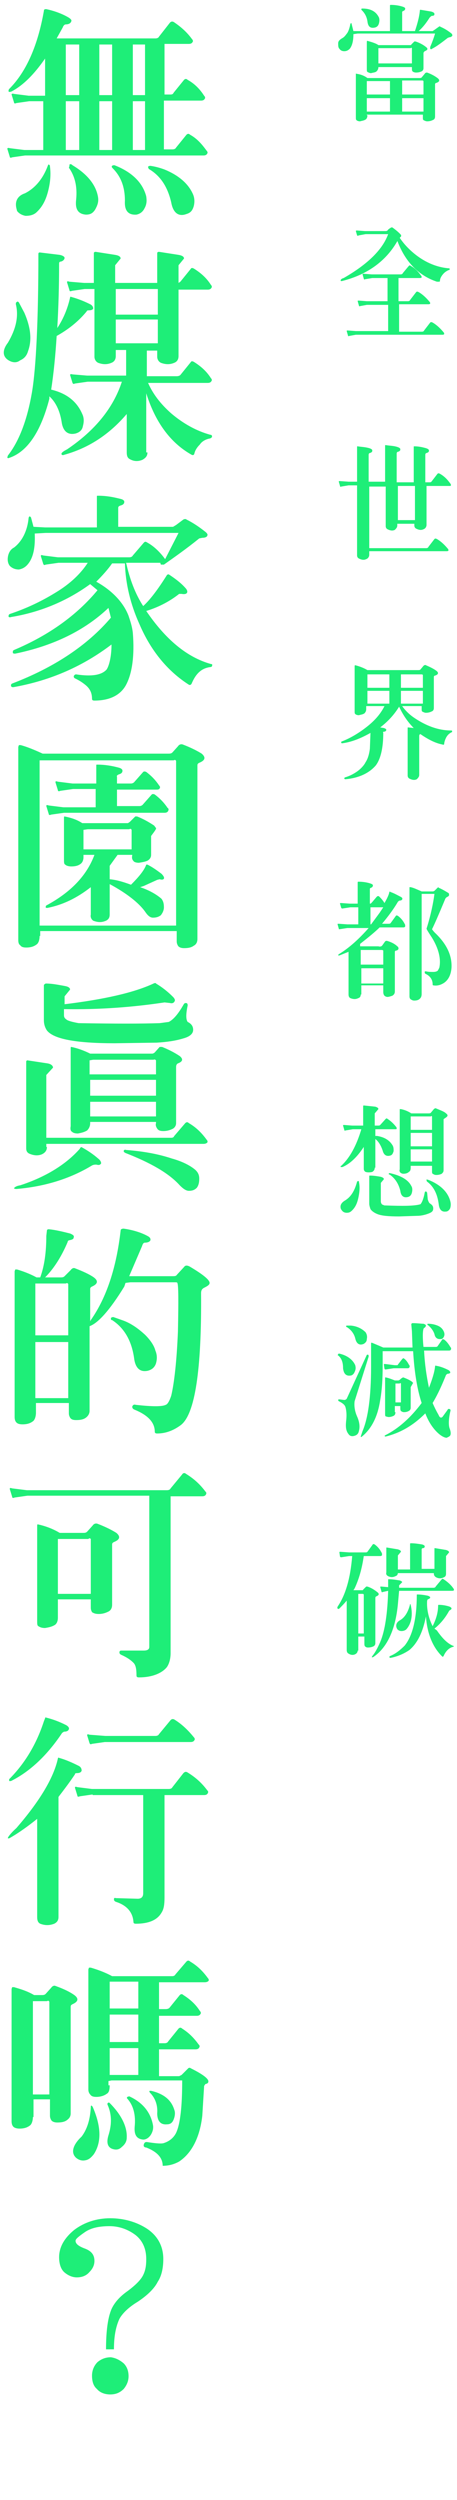 <?xml version="1.0" encoding="utf-8"?>
<!-- Generator: Adobe Illustrator 22.1.0, SVG Export Plug-In . SVG Version: 6.00 Build 0)  -->
<svg version="1.1" id="圖層_1" xmlns="http://www.w3.org/2000/svg" xmlns:xlink="http://www.w3.org/1999/xlink" x="0px" y="0px"
	 viewBox="0 0 75 410" style="enable-background:new 0 0 75 410;" xml:space="preserve">
<style type="text/css">
	.st0{enable-background:new    ;}
	.st1{fill:#1EEE78;}
</style>
<g id="Group_1651" transform="translate(-604 -195)">
	<g class="st0">
		<path class="st1" d="M661.4,203c-0.3,0.3-0.6,0.4-0.9,0.4c-0.3,0-0.6-0.1-0.8-0.4c-0.2-0.2-0.2-0.5-0.2-0.9s0.3-0.6,0.6-0.8
			c0.4-0.2,0.6-0.5,0.9-0.9c0.2-0.3,0.4-0.9,0.5-1.5l0.1-0.1c0.1,0,0.1,0,0.1,0.1l0.3,1.2h6v-4.2c0,0,0-0.1,0.1-0.1
			c0.7,0,1.4,0.1,2,0.3c0.3,0.1,0.4,0.2,0.4,0.3c0,0.2-0.1,0.3-0.3,0.4c-0.1,0-0.2,0.1-0.2,0.2v3.1h2.1c0.4-1.2,0.7-2.3,0.8-3.3
			c0-0.1,0-0.2,0.1-0.2c0.6,0.1,1.2,0.2,1.8,0.3c0.3,0.1,0.5,0.2,0.5,0.4c0,0.2-0.1,0.3-0.4,0.3c-0.1,0-0.2,0.1-0.4,0.3
			c-0.5,0.8-1.1,1.6-1.8,2.2h2.3l0.3-0.2l0.7-0.5c0.1-0.1,0.2-0.1,0.3,0c0.7,0.3,1.3,0.7,1.8,1.1c0.1,0.1,0.2,0.3,0.1,0.4
			c-0.1,0.1-0.2,0.2-0.4,0.2l-0.3,0.1c-0.9,0.7-1.8,1.4-2.6,1.8c-0.1,0.1-0.2,0.1-0.3,0c0-0.1,0-0.1,0-0.3c0.3-0.7,0.6-1.5,0.8-2.2
			h-12.7l-0.7,0.1C662,201.7,661.8,202.5,661.4,203z M664.3,213.9c0,0.3-0.1,0.6-0.3,0.7c-0.3,0.2-0.6,0.2-0.9,0.3
			c-0.3,0-0.5-0.1-0.6-0.2c-0.1-0.1-0.1-0.2-0.1-0.5v-7c0-0.1,0-0.2,0.1-0.1c0.8,0.1,1.4,0.4,1.8,0.7h8.5c0.2,0,0.3,0,0.4-0.1
			l0.5-0.6c0.1-0.2,0.3-0.2,0.4-0.2c0.8,0.3,1.3,0.6,1.7,0.9c0.4,0.3,0.4,0.6-0.2,0.8c-0.1,0-0.2,0.1-0.2,0.2v5.3
			c0,0.3-0.1,0.5-0.4,0.6c-0.2,0.1-0.5,0.2-0.9,0.2c-0.2,0-0.4-0.1-0.6-0.2c-0.1-0.1-0.1-0.2-0.1-0.4v-0.5h-9.2V213.9z M663.3,196.5
			c0-0.1,0.1-0.1,0.2-0.1c1.2,0,2.1,0.4,2.6,1.3c0.2,0.3,0.2,0.7,0.1,1.1c-0.1,0.4-0.3,0.6-0.6,0.7c-0.8,0.2-1.2-0.1-1.3-1
			c-0.1-0.7-0.4-1.3-0.9-1.8C663.3,196.6,663.3,196.6,663.3,196.5z M666.1,206c0,0.3-0.1,0.5-0.3,0.7c-0.2,0.2-0.6,0.2-0.9,0.3
			c-0.2,0-0.4-0.1-0.6-0.2c-0.1-0.1-0.1-0.2-0.1-0.5v-4.4c0-0.1,0-0.2,0.1-0.2c0.7,0.2,1.4,0.4,1.8,0.7h5.2c0.1,0,0.2,0,0.2-0.1
			l0.5-0.5l0.2,0c0.6,0.2,1.2,0.5,1.7,0.9c0.4,0.3,0.3,0.5-0.2,0.7c-0.1,0.1-0.2,0.2-0.2,0.3v2.5c0,0.2-0.1,0.4-0.3,0.5
			c-0.2,0.1-0.5,0.2-0.9,0.2c-0.3,0-0.5-0.1-0.6-0.2c-0.1-0.1-0.1-0.3-0.1-0.5v-0.2L666.1,206L666.1,206z M668,208.3h-3.8v2.2h3.8
			V208.3z M668,213.3v-2.2h-3.8v2.2H668z M671.6,205.4v-2.5c-0.1-0.1-0.1-0.1-0.2,0h-5.3v2.5H671.6z M670,210.5h3.5v-2.2
			c-0.1-0.1-0.1-0.1-0.2-0.1H670V210.5z M673.5,213.3v-2.2H670v2.2H673.5z"/>
	</g>
	<g class="st0">
		<path class="st1" d="M669.4,234.2c-1.8,3.4-4.9,5.8-9.3,6.9c-0.1,0-0.2,0-0.2-0.1c0-0.1,0.1-0.3,0.5-0.4c4-2.3,6.4-4.7,7.3-7.2
			h-3.7l-1.1,0.2c-0.2,0.1-0.2,0.1-0.3,0l-0.2-0.7c0-0.1,0.1-0.1,0.2-0.1l1.3,0.1h3.5l0.2-0.1c0.1-0.2,0.3-0.3,0.6-0.5
			c0.1,0,0.1,0,0.2,0c0.4,0.3,0.8,0.6,1.2,1c0.2,0.2,0.3,0.3,0.2,0.5l-0.2,0.2c0.4,0.6,0.9,1.2,1.4,1.7c2,2,4.3,3.1,6.6,3.3
			c0.1,0,0.2,0,0.2,0.1c0,0.1,0,0.2-0.2,0.2c-0.4,0.2-0.7,0.4-1,0.8c-0.3,0.4-0.4,0.7-0.4,1c0,0.1-0.1,0.1-0.3,0.1l-0.2,0
			c-3-1-5.3-3.3-6.6-7L669.4,234.2z M667.6,245h-3.4l-1.1,0.2c-0.1,0.1-0.2,0-0.2-0.1l-0.2-0.7c0-0.1,0-0.1,0.2-0.1l1.3,0.1h3.4
			v-3.8h-2.5l-1.2,0.2c-0.1,0.1-0.2,0-0.2-0.1l-0.2-0.7c0-0.1,0-0.1,0.2-0.1l1.3,0.1h4.8c0.1,0,0.3-0.1,0.3-0.2l1-1.2
			c0.1-0.1,0.2-0.1,0.3,0c0.7,0.4,1.2,0.9,1.7,1.6c0.1,0.1,0.1,0.2,0.1,0.3c-0.1,0.1-0.2,0.1-0.3,0.1h-3.5v3.8h1.6
			c0.1,0,0.3-0.1,0.3-0.2l1-1.3c0.1-0.1,0.2-0.1,0.4,0c0.7,0.4,1.3,1,1.8,1.6c0.1,0.1,0.1,0.2,0.1,0.3c-0.1,0.1-0.2,0.1-0.3,0.1
			h-4.8v4.5h3.8c0.1,0,0.3-0.1,0.3-0.2l1-1.3c0.1-0.1,0.2-0.1,0.4,0c0.7,0.4,1.3,1,1.8,1.6c0.1,0.1,0.1,0.2,0.1,0.3
			c-0.1,0.1-0.2,0.1-0.3,0.1h-14.2l-1.1,0.2c-0.1,0.1-0.2,0-0.2-0.1l-0.2-0.7c0-0.1,0-0.1,0.2-0.1l1.3,0.1h5.3V245z"/>
	</g>
	<g class="st0">
		<path class="st1" d="M664.6,286c0,0.3-0.2,0.6-0.5,0.7c-0.4,0.2-0.8,0.1-1.2-0.1c-0.2-0.1-0.3-0.3-0.3-0.5v-11.5h-1.4l-1.2,0.2
			c-0.1,0.1-0.2,0-0.2-0.1l-0.2-0.7c0-0.1,0-0.1,0.2-0.1l1.4,0.1h1.4v-5.5v-0.2c0-0.1,0-0.1,0.1-0.1c0.6,0.1,1.2,0.1,1.9,0.3
			c0.3,0.1,0.5,0.2,0.5,0.4c0,0.2-0.1,0.3-0.4,0.4c-0.1,0-0.2,0.1-0.2,0.3v4.4h2.7v-5.7v-0.2c0-0.1,0-0.1,0.1-0.1
			c0.6,0.1,1.3,0.1,1.9,0.3c0.3,0.1,0.5,0.2,0.5,0.4c0,0.2-0.1,0.3-0.4,0.4c-0.1,0-0.2,0.1-0.2,0.3v4.7h2.8v-5.6v-0.2
			c0-0.1,0-0.1,0.1-0.1c0.6,0,1.2,0.1,1.9,0.3c0.3,0.1,0.5,0.2,0.5,0.4c0,0.2-0.1,0.3-0.4,0.4c-0.1,0-0.2,0.1-0.2,0.3v4.5h0.7
			c0.1,0,0.2,0,0.3-0.1l1-1.3c0.1-0.1,0.2-0.1,0.4,0c0.7,0.4,1.2,0.9,1.7,1.6c0.1,0.1,0.1,0.2,0.1,0.3c0,0.1-0.1,0.1-0.3,0.1H674
			v6.4c0,0.3-0.2,0.6-0.5,0.7c-0.4,0.2-0.8,0.1-1.2-0.1c-0.2-0.1-0.3-0.3-0.3-0.5v-0.3h-2.8v0.3c0,0.3-0.2,0.5-0.4,0.7
			c-0.4,0.2-0.8,0.1-1.2-0.1c-0.2-0.1-0.3-0.3-0.3-0.5v-6.5h-2.7v10.1h9.4c0.1,0,0.3-0.1,0.3-0.2l1-1.3c0.1-0.1,0.2-0.1,0.4,0
			c0.7,0.4,1.3,1,1.8,1.6c0.1,0.1,0.1,0.2,0.1,0.3c-0.1,0.1-0.2,0.1-0.3,0.1h-12.7V286z M672.1,280.3v-5.6h-2.8v5.6H672.1z"/>
	</g>
	<g class="st0">
		<path class="st1" d="M669.5,310.9L669.5,310.9c-0.8,1.3-1.8,2.4-3.1,3.4l0.6,0.1c0.3,0.1,0.4,0.2,0.4,0.3c0,0.1-0.1,0.3-0.4,0.3
			c-0.1,0-0.2,0.1-0.1,0.2c0,2.4-0.4,4.2-1.2,5.3c-1.1,1.3-2.8,2.1-5,2.3c-0.1,0-0.1,0-0.2-0.1c0-0.1,0-0.1,0.1-0.2
			c0.7-0.2,1.3-0.5,1.9-0.9c0.6-0.4,1.2-1,1.5-1.6c0.4-0.6,0.6-1.4,0.7-2.2l0.1-2.6c-1.6,0.9-3.1,1.5-4.6,1.7c-0.1,0-0.2,0-0.2-0.1
			s0-0.2,0.1-0.2c1.3-0.5,2.7-1.3,4.1-2.4c1.4-1.1,2.3-2.2,2.9-3.4h-3v0.5c0,0.3-0.1,0.5-0.3,0.7c-0.3,0.2-0.6,0.2-0.9,0.3
			c-0.3,0-0.5-0.1-0.6-0.2c-0.1-0.1-0.1-0.2-0.1-0.5v-7.3c0-0.1,0-0.2,0.1-0.2c0.8,0.2,1.5,0.5,2,0.8h8.3c0.2,0,0.3,0,0.4-0.1
			l0.5-0.6c0.1-0.1,0.3-0.2,0.4-0.1c0.7,0.3,1.3,0.6,1.7,0.9c0.4,0.3,0.4,0.6-0.2,0.8c-0.1,0-0.2,0.1-0.2,0.2v5.1
			c0,0.3-0.1,0.5-0.4,0.6c-0.2,0.1-0.5,0.2-0.9,0.2c-0.2,0-0.4-0.1-0.6-0.2c-0.1-0.1-0.1-0.2-0.1-0.4v-0.5H670
			c0.5,0.7,1.1,1.3,1.8,1.8c2,1.4,4.1,2.2,6.2,2.2c0.1,0,0.2,0,0.2,0.1c0,0.1,0,0.2-0.1,0.2c-0.4,0.2-0.7,0.5-0.9,0.9
			c-0.2,0.4-0.3,0.8-0.3,1c0,0.1-0.1,0.2-0.3,0.1c-1.1-0.2-2.3-0.8-3.6-1.7c-0.1,0-0.2,0.1-0.2,0.3v6.4c0,0.3-0.2,0.5-0.4,0.7
			c-0.4,0.2-0.8,0.1-1.2-0.1c-0.2-0.1-0.3-0.3-0.3-0.5v-7.6v-0.2c0-0.1,0-0.1,0.1-0.1l0.9,0.1C670.9,313.4,670.1,312.2,669.5,310.9z
			 M667.9,305.6h-3.6v2.2h3.6V305.6z M667.9,310.4v-2.1h-3.6v2.1H667.9z M669.8,307.8h3.6v-2.1c-0.1-0.1-0.1-0.1-0.2-0.1h-3.4V307.8
			z M673.4,310.4v-2.1h-3.6v2.1H673.4z"/>
	</g>
	<g class="st0">
		<path class="st1" d="M663.2,358.1c0,0.3-0.1,0.5-0.4,0.6c-0.4,0.2-0.8,0.2-1.3,0c-0.2-0.1-0.3-0.3-0.3-0.6v-7l-1.5,0.6
			c-0.1,0-0.2,0-0.2,0c0-0.1,0-0.1,0.1-0.2c1.8-1.1,3.4-2.6,4.9-4.3h-3.5l-1.3,0.2c-0.1,0-0.1,0-0.1-0.1l-0.2-0.7
			c0-0.1,0-0.1,0.2-0.1l1.4,0.1h1.8v-2.8h-1.3l-1.3,0.2c-0.1,0-0.1,0-0.2-0.1l-0.2-0.7c0-0.1,0-0.1,0.2-0.1l1.4,0.1h1.3v-3.5
			c0,0,0-0.1,0.1-0.1c0.7,0,1.4,0.1,2,0.3c0.3,0.1,0.4,0.2,0.4,0.3c0,0.2-0.1,0.3-0.3,0.4c-0.1,0-0.2,0.1-0.2,0.2v2.4h0.1
			c0.1,0,0.4-0.4,1-1.1c0.1-0.1,0.2-0.2,0.4-0.1c0.3,0.3,0.6,0.6,0.9,1.1c0.4-0.7,0.7-1.3,0.8-1.8c0-0.1,0.1-0.1,0.2,0
			c0.6,0.2,1.1,0.5,1.7,0.8c0.2,0.1,0.3,0.3,0.2,0.4c0,0.1-0.2,0.2-0.4,0.2c-0.1,0-0.2,0.1-0.3,0.2c-0.7,1.2-1.6,2.4-2.6,3.6h1.1
			c0.1,0,0.2,0,0.3-0.1l0.8-1.1c0.1-0.2,0.2-0.2,0.4-0.1c0.4,0.3,0.8,0.7,1.1,1.3c0.1,0.1,0.1,0.3,0.1,0.4c0,0.1-0.1,0.2-0.3,0.2
			h-3.9c-0.7,0.7-1.8,1.6-3.2,2.7v0.4h3c0.3,0.1,0.5,0,0.6-0.1l0.5-0.7c0.1-0.1,0.2-0.1,0.3-0.1c0.7,0.2,1.3,0.5,1.7,0.9
			c0.2,0.1,0.2,0.3,0.2,0.4c0,0.1-0.2,0.3-0.4,0.3c-0.1,0-0.2,0.1-0.2,0.2v6.5c0,0.3-0.1,0.5-0.4,0.7c-0.3,0.1-0.6,0.2-0.8,0.2
			c-0.2,0-0.4-0.1-0.5-0.2c-0.1-0.1-0.2-0.3-0.2-0.6v-1.1h-3.6V358.1z M666.9,353.3v-2.4c-0.1-0.1-0.2-0.1-0.3-0.1h-3.4v2.4H666.9z
			 M666.9,356.3v-2.5h-3.6v2.5H666.9z M666.9,343.8h-2.1v2.8h0.1l1.4-1.9L666.9,343.8z M675.1,341.2l0.2-0.1l0.5-0.5
			c0.1-0.1,0.2-0.1,0.2,0c0.5,0.2,1,0.5,1.5,0.8c0.2,0.1,0.2,0.2,0.2,0.4c0,0.1-0.1,0.2-0.3,0.3c-0.2,0.1-0.3,0.2-0.4,0.5
			c-1,2.4-1.7,4-2.1,4.8c0,0,0.2,0.3,0.5,0.6c1.9,1.8,2.8,3.7,2.7,5.7c-0.1,1.4-0.7,2.3-1.6,2.7c-0.4,0.2-0.9,0.3-1.4,0.2
			c-0.1,0-0.1-0.1-0.1-0.2c0-0.8-0.5-1.4-1.2-1.7c-0.1-0.1-0.1-0.2-0.1-0.3c0-0.1,0.1-0.1,0.2-0.1c0.4,0.1,0.8,0.1,1.2,0.1
			c0.4,0,0.7-0.1,0.8-0.3l0.2-0.4c0.3-1.4-0.1-3.1-1.2-4.9c-0.6-0.9-0.9-1.4-0.9-1.5c0.7-2.2,1.1-4.2,1.3-5.7h-2.1V358
			c0,0.4-0.1,0.6-0.3,0.8c-0.2,0.2-0.5,0.3-0.9,0.3c-0.3,0-0.4-0.1-0.6-0.2c-0.1-0.1-0.2-0.2-0.2-0.5v-17.8l0-0.1h0.2
			c0.5,0.1,1.1,0.4,1.8,0.7H675.1z"/>
	</g>
	<g class="st0">
		<path class="st1" d="M665.5,386.5c0,0.3-0.1,0.5-0.4,0.7c-0.4,0.1-0.8,0.1-1.1,0c-0.2-0.1-0.3-0.3-0.3-0.5v-3.6
			c-1.1,1.7-2.3,2.8-3.5,3.3c-0.1,0-0.2,0-0.3,0c0-0.1,0-0.2,0.1-0.2c1.4-1.3,2.5-3.3,3.3-6h-1.4l-1.2,0.2c-0.1,0.1-0.2,0-0.2-0.1
			l-0.2-0.7c0-0.1,0-0.1,0.2-0.1l1.3,0.1h1.8v-3v-0.2c0,0,0-0.1,0.1-0.1l1.9,0.2c0.3,0.1,0.5,0.2,0.5,0.4l-0.6,0.7v2h0.6
			c0.1,0,0.2,0,0.3-0.1l0.9-1c0.1-0.1,0.2-0.1,0.3,0c0.6,0.4,1,0.8,1.4,1.3c0.1,0.1,0.1,0.2,0.1,0.3c0,0.1-0.1,0.1-0.3,0.1h-3.2v1.1
			l0.3,0c1.2,0.2,2,0.7,2.5,1.5c0.2,0.3,0.2,0.6,0.2,1c-0.1,0.3-0.2,0.6-0.5,0.7c-0.6,0.2-1.1,0-1.3-0.8c-0.3-0.9-0.7-1.5-1.2-1.9
			V386.5z M662.8,388.7c0.1,0,0.1,0,0.1,0.1c0.2,0.9,0.1,1.8-0.1,2.7c-0.2,0.9-0.5,1.5-1,2c-0.3,0.3-0.5,0.4-0.9,0.4
			c-0.3,0-0.6-0.1-0.8-0.4c-0.1-0.1-0.2-0.3-0.2-0.4c-0.1-0.5,0.2-0.9,0.7-1.2c1-0.6,1.6-1.6,2-3.1
			C662.7,388.7,662.7,388.7,662.8,388.7z M664.6,388.5v-0.6c0-0.1,0-0.1,0.2-0.1c0.5,0,1.1,0.1,1.7,0.2c0.3,0.1,0.5,0.2,0.5,0.4
			l-0.5,0.6v3c0,0.1,0,0.2,0.1,0.4s0.3,0.2,0.5,0.3l0.2,0c2.8,0.1,4.7,0.1,5.7-0.2c0.2-0.2,0.5-0.8,0.7-1.9c0-0.1,0.1-0.2,0.2-0.2
			c0.1,0,0.1,0.1,0.2,0.2l0.1,1.1c0.1,0.3,0.2,0.6,0.4,0.7c0.3,0.2,0.5,0.4,0.5,0.8c0,0.4-0.2,0.6-0.7,0.8c-0.5,0.2-1.2,0.4-1.9,0.4
			l-3,0.1c-1.7,0-2.9-0.1-3.6-0.4c-0.5-0.2-0.9-0.5-1.1-0.8c-0.1-0.3-0.2-0.6-0.2-0.9L664.6,388.5L664.6,388.5z M667.8,387.5
			c0-0.1,0.1-0.1,0.2-0.1c1.8,0.4,3,1.1,3.5,2.1c0.2,0.3,0.2,0.7,0.1,1.1c-0.1,0.4-0.3,0.6-0.6,0.7c-0.7,0.2-1.2-0.1-1.3-1
			c-0.3-1.2-0.9-2.1-1.8-2.7C667.9,387.7,667.8,387.6,667.8,387.5z M671.4,386.5c0,0.4-0.1,0.6-0.3,0.7c-0.2,0.2-0.5,0.3-0.9,0.3
			c-0.2,0-0.4-0.1-0.5-0.2c-0.1-0.1-0.2-0.3-0.1-0.5V377v-0.1h0.2c0.5,0.1,1.1,0.3,1.7,0.7h2.8c0.2,0,0.3,0,0.4-0.1l0.5-0.6
			c0.1-0.1,0.3-0.2,0.4-0.1c0.7,0.3,1.3,0.5,1.6,0.8c0.4,0.3,0.3,0.5-0.2,0.8c-0.1,0.1-0.2,0.1-0.2,0.2v8.3c0,0.3-0.1,0.4-0.3,0.6
			c-0.2,0.1-0.5,0.2-0.9,0.2c-0.3,0-0.4-0.1-0.6-0.2c-0.1-0.1-0.1-0.2-0.1-0.4v-0.9h-3.5V386.5z M674.9,380.2v-2.1
			c-0.1-0.1-0.1-0.1-0.2,0h-3.3v2.2H674.9z M674.9,383v-2.2h-3.5v2.2H674.9z M674.9,385.5v-2h-3.5v2H674.9z M674,388.5
			c0-0.1,0.1-0.1,0.2,0h0.1c2,0.8,3.2,2,3.6,3.5c0.1,0.4,0.1,0.7,0,1.1c-0.1,0.3-0.4,0.6-0.7,0.6c-0.7,0.1-1.1-0.3-1.2-1.2
			c-0.2-1.6-0.8-2.9-1.9-3.7C674,388.7,674,388.6,674,388.5z"/>
	</g>
	<g class="st0">
		<path class="st1" d="M659.5,417.1c0-0.1,0.1-0.1,0.2-0.1c1.3,0.3,2.2,1,2.6,1.9c0.1,0.4,0.1,0.7-0.1,1.1c-0.1,0.3-0.4,0.6-0.7,0.6
			c-0.7,0.1-1.1-0.3-1.2-1.2c0-0.9-0.2-1.6-0.8-2.1C659.4,417.3,659.4,417.2,659.5,417.1z M664.4,417.2c0.1,0,0.1,0.1,0.1,0.3
			l-2.3,7.3c-0.1,0.7,0,1.6,0.4,2.5c0.4,0.9,0.5,1.7,0.3,2.4c-0.1,0.5-0.4,0.7-0.8,0.8c-0.4,0.1-0.7,0-0.9-0.3
			c-0.4-0.5-0.5-1.1-0.4-2.1c0.1-0.8,0.1-1.6-0.1-2.3c-0.1-0.4-0.5-0.7-1.1-1c-0.1-0.1-0.1-0.1-0.1-0.2c0-0.1,0.1-0.1,0.2-0.1
			l0.8,0.1c0.2,0,0.3-0.1,0.4-0.2l3.3-7.2C664.3,417.2,664.4,417.1,664.4,417.2z M660.8,412.5c0-0.1,0.1-0.1,0.2-0.1h0.6
			c1,0.1,1.8,0.5,2.4,1.1c0.2,0.3,0.3,0.7,0.2,1.1c0,0.4-0.2,0.6-0.5,0.8c-0.7,0.3-1.2,0-1.4-0.9c-0.2-0.8-0.7-1.4-1.3-1.8
			C660.8,412.6,660.8,412.6,660.8,412.5z M671.8,416.6h-5v2.5c0,2-0.1,3.8-0.4,5.5c-0.4,2.7-1.4,4.7-3,6c-0.1,0.1-0.2,0.1-0.2,0
			c0,0,0.1-0.3,0.3-0.9c0.9-2.1,1.4-5.6,1.4-10.6v-3.7c0-0.1,0-0.2,0.1-0.2c0.5,0.2,1.2,0.5,1.9,0.8h4.8l-0.1-2.7l-0.1-1.1
			c0-0.1,0.1-0.2,0.2-0.2c0.8,0,1.4,0.1,1.8,0.1c0.3,0.1,0.4,0.2,0.4,0.3c0,0.1-0.1,0.3-0.3,0.4c-0.2,0.1-0.3,1.2-0.1,3.1h2
			c0.1,0,0.2,0,0.3-0.1l0.7-1c0.1-0.2,0.2-0.2,0.4-0.1c0.4,0.3,0.7,0.7,1,1.2c0.1,0.1,0.2,0.3,0.1,0.4c0,0.1-0.1,0.2-0.3,0.2h-4.1
			c0.1,2.2,0.4,4.2,0.8,6.1c0.5-1.3,0.9-2.5,1-3.5c0-0.1,0.1-0.2,0.2-0.1c0.7,0.1,1.4,0.4,2,0.7c0.2,0.1,0.3,0.3,0.3,0.4
			c0,0.1-0.2,0.2-0.4,0.2c-0.1,0-0.2,0.1-0.3,0.2c-0.6,1.5-1.3,3.1-2.2,4.6c0.3,0.7,0.6,1.3,1,2c0.1,0.3,0.3,0.4,0.4,0.4l0.2-0.1
			l0.8-1.1c0.1-0.2,0.2-0.3,0.4-0.2c0.1,0,0.2,0.2,0.1,0.4c-0.3,1.3-0.3,2.3-0.1,2.8c0.2,0.5,0.2,0.9,0.1,1.1
			c-0.1,0.2-0.4,0.3-0.6,0.4c-0.3,0-0.7-0.2-1.1-0.5c-0.9-0.7-1.8-1.9-2.4-3.5c-2,2-4.1,3.2-6.5,3.8c-0.1,0-0.1,0-0.2-0.1l0.1-0.1
			c2.2-1.1,4.2-2.9,6-5.3C672.5,423,672,420.1,671.8,416.6z M668.8,418.9h0.3c0.1,0,0.2,0,0.2-0.1l0.7-0.9c0.1-0.1,0.2-0.2,0.3-0.1
			c0.3,0.2,0.6,0.6,0.8,1c0.1,0.1,0.2,0.3,0.1,0.4c0,0.1-0.1,0.2-0.3,0.2h-2.3l-1.3,0.2c-0.1,0-0.1,0-0.2-0.1l-0.1-0.7
			c0-0.1,0-0.1,0.2-0.1L668.8,418.9z M668.9,426.6c0,0.3-0.1,0.5-0.3,0.6c-0.2,0.1-0.5,0.2-0.8,0.2c-0.2,0-0.4-0.1-0.5-0.1
			c-0.1-0.1-0.1-0.2-0.1-0.4v-5.9c0-0.1,0-0.1,0.1-0.1c0.5,0.1,1,0.3,1.5,0.5h0.6l0.2-0.1c0.3-0.3,0.5-0.4,0.6-0.4
			c0.5,0.2,1,0.4,1.4,0.7l0.2,0.2l-0.4,0.7v3.4c0,0.2-0.1,0.4-0.3,0.5c-0.2,0.1-0.4,0.2-0.8,0.2c-0.2,0-0.4-0.1-0.5-0.2
			c-0.1-0.1-0.1-0.3-0.1-0.5v-0.3h-0.9V426.6z M669.8,425v-3.1c-0.1-0.1-0.1-0.1-0.2,0h-0.7v3.1H669.8z M674.1,412.2l0.1-0.1
			c0.6,0,1.1,0.1,1.6,0.3c0.5,0.2,0.8,0.5,1,0.9c0.1,0.2,0.2,0.5,0.1,0.8s-0.3,0.5-0.5,0.5c-0.6,0.1-1-0.2-1.1-0.8
			c-0.2-0.6-0.6-1.1-1.1-1.5L674.1,412.2z"/>
	</g>
	<g class="st0">
		<path class="st1" d="M662.7,465.7c0,0.3-0.2,0.5-0.4,0.6c-0.4,0.2-0.8,0.1-1.1-0.1c-0.2-0.1-0.3-0.3-0.3-0.6v-8.1
			c-0.4,0.5-0.8,0.9-1.2,1.3c-0.1,0.1-0.2,0.1-0.3,0c-0.1-0.1,0-0.2,0-0.3c1.3-1.9,2.1-4.6,2.4-8.3h-0.5l-1.3,0.2
			c-0.1,0-0.1,0-0.2-0.1l-0.1-0.7c0-0.1,0-0.1,0.2-0.1l1.4,0.1h2.7c0.1,0,0.2,0,0.3-0.1l0.8-1.1c0.1-0.2,0.2-0.2,0.4-0.1
			c0.4,0.3,0.8,0.7,1.1,1.3c0.1,0.1,0.1,0.3,0.1,0.4c0,0.1-0.1,0.2-0.3,0.2h-2.7c-0.3,2.1-0.8,3.8-1.5,5.3l-0.2,0.3h1.4
			c0.1,0,0.2,0,0.2-0.1l0.5-0.5h0.2c0.6,0.2,1.1,0.5,1.6,0.9c0.4,0.3,0.3,0.5-0.1,0.7c-0.1,0-0.2,0.1-0.2,0.3v7.4
			c0,0.2-0.1,0.4-0.3,0.5c-0.2,0.1-0.5,0.2-0.9,0.2c-0.3,0-0.4-0.1-0.5-0.2c-0.1-0.1-0.1-0.3-0.1-0.5v-1.1h-1V465.7z M663.7,462.9
			v-6.4c-0.1-0.1-0.1-0.1-0.2-0.1h-0.7v6.5H663.7z M666.8,456.1c-0.1,0.1-0.2,0-0.2-0.1l-0.2-0.7c0-0.1,0-0.1,0.2-0.1l1.1,0.1v-1.2
			c0-0.1,0-0.1,0.1-0.1c0.6,0,1.2,0.1,1.8,0.2c0.3,0.1,0.4,0.2,0.4,0.3l-0.5,0.5v0.4h5.7c0.1,0,0.3-0.1,0.3-0.2l1-1.2
			c0.1-0.1,0.2-0.1,0.3,0c0.6,0.4,1.2,0.9,1.6,1.5c0.1,0.1,0.1,0.2,0.1,0.3c-0.1,0.1-0.2,0.1-0.3,0.1h-8.7l-0.2,2.2
			c-0.4,4.2-1.8,7.2-4.1,8.7c-0.1,0-0.1,0-0.2,0l0.1-0.2c0.5-0.6,0.9-1.4,1.3-2.3c0.8-1.9,1.2-4.8,1.3-8.4L666.8,456.1z
			 M669.3,452.9L669.3,452.9c0,0.3-0.1,0.5-0.4,0.6c-0.4,0.2-0.8,0.2-1.2,0c-0.2-0.1-0.4-0.3-0.3-0.6v-4c0-0.1,0-0.1,0.1-0.1
			l1.8,0.3c0.3,0.1,0.5,0.2,0.5,0.4l-0.5,0.6v2.3h2v-4.2c0,0,0-0.1,0.1-0.1c0.7,0,1.3,0.1,1.9,0.2c0.3,0.1,0.4,0.2,0.4,0.3
			c0,0.2-0.1,0.3-0.3,0.3c-0.1,0-0.2,0.1-0.2,0.2v3.2h2.1V449c0-0.1,0-0.1,0.1-0.1l1.8,0.3c0.3,0.1,0.5,0.2,0.5,0.4l-0.5,0.6v2.9
			c0,0.3-0.1,0.5-0.4,0.6c-0.4,0.2-0.8,0.2-1.2,0c-0.2-0.1-0.4-0.3-0.4-0.6v-0.1H669.3z M675.7,462.4c0.9,1.3,1.7,2.1,2.6,2.5
			c0.1,0,0.2,0.1,0.2,0.1s-0.1,0.1-0.2,0.1c-0.7,0.2-1.2,0.8-1.5,1.5c-0.1,0.1-0.1,0.2-0.3,0c-1.5-1.5-2.4-3.7-2.6-6.5
			c-0.5,2.6-1.4,4.4-2.7,5.5c-1,0.7-2.1,1.1-3.1,1.3c-0.1,0-0.1,0-0.2-0.1c0-0.1,0-0.1,0.1-0.2c0.8-0.3,1.6-0.9,2.4-1.7
			c1.3-1.6,2-4.4,2-8.3c0-0.1,0-0.1,0.1-0.1c0.6,0,1.2,0.1,1.7,0.2c0.3,0.1,0.4,0.2,0.4,0.3c0,0.1-0.1,0.2-0.4,0.3l-0.1,0.2
			c-0.1,1.3,0.2,2.8,0.9,4.2c0.6-1.2,0.9-2.3,0.9-3.4c0,0,0-0.1,0.1-0.1c0.6,0,1.2,0.1,1.8,0.3c0.2,0.1,0.3,0.2,0.3,0.3
			c0,0.1-0.1,0.2-0.3,0.3l-0.1,0.1c-0.6,1.1-1.4,2.1-2.4,2.9L675.7,462.4z M671.3,458.1c0.1,0,0.1,0,0.1,0.1c0.4,1.7,0.1,3.1-0.7,4
			c-0.2,0.2-0.5,0.3-0.8,0.3c-0.3,0-0.5-0.1-0.7-0.3l-0.1-0.2c-0.2-0.5,0-1,0.6-1.3c0.8-0.5,1.3-1.4,1.6-2.6
			C671.2,458.2,671.2,458.1,671.3,458.1z"/>
	</g>
	<g class="st0">
		<path class="st1" d="M611.5,211.6h-2.7l-2.1,0.3c-0.2,0.1-0.4,0.1-0.4-0.1l-0.4-1.3c0-0.1,0.1-0.2,0.4-0.1l2.4,0.3h2.7v-6.1
			c-1.8,2.6-3.6,4.4-5.5,5.4c-0.3,0.1-0.4,0.1-0.5,0c0-0.1,0-0.3,0.1-0.4c2.8-2.8,4.7-7.1,5.7-12.8c0-0.3,0.2-0.3,0.4-0.3
			c1.4,0.3,2.7,0.8,3.7,1.4c0.3,0.2,0.5,0.4,0.4,0.6c-0.1,0.3-0.4,0.5-0.9,0.5c-0.2,0-0.4,0.2-0.5,0.5l-1,1.8h16.2
			c0.3,0,0.5-0.1,0.6-0.3l1.8-2.3c0.2-0.2,0.4-0.2,0.6-0.1c1.2,0.8,2.2,1.7,3,2.8c0.2,0.2,0.2,0.4,0.1,0.5c-0.1,0.2-0.3,0.3-0.6,0.3
			h-4v8.3h1c0.3,0,0.4-0.1,0.5-0.3l1.7-2.1c0.2-0.2,0.4-0.2,0.6,0c1.1,0.6,2,1.5,2.7,2.6c0.2,0.2,0.2,0.4,0.1,0.5
			c-0.1,0.2-0.3,0.3-0.6,0.3h-6.1v8h1.4c0.3,0,0.5-0.1,0.6-0.3l1.7-2.1c0.2-0.2,0.4-0.2,0.6,0c1.1,0.6,1.9,1.5,2.7,2.6
			c0.2,0.2,0.2,0.4,0.1,0.5c-0.1,0.2-0.3,0.3-0.6,0.3h-29.3l-2.1,0.3c-0.2,0.1-0.4,0.1-0.4-0.1l-0.4-1.3c0-0.1,0.1-0.2,0.4-0.1
			l2.4,0.3h3.1V211.6z M612,222c0.1,0,0.2,0.1,0.2,0.3c0.2,1.5,0,3-0.4,4.4c-0.4,1.4-1,2.4-1.9,3.2c-0.5,0.4-1.1,0.5-1.7,0.5
			c-0.6-0.1-1.1-0.4-1.4-0.8l-0.1-0.4c-0.3-1.2,0.2-2.1,1.4-2.5c1.6-0.8,2.9-2.3,3.7-4.4C611.9,222,612,221.9,612,222z M617,202.3
			h-2.2v8.3h2.2V202.3z M617,219.6v-8h-2.2v8H617z M615.4,222c0.1-0.1,0.2-0.1,0.4,0l0.1,0.1c2.5,1.5,3.9,3.3,4.2,5.3
			c0.1,0.7-0.1,1.3-0.5,2c-0.4,0.6-0.8,0.8-1.5,0.8c-1.3-0.1-1.8-0.9-1.6-2.5c0.2-2.1-0.2-3.8-1.2-5.2
			C615.4,222.3,615.4,222.2,615.4,222z M622.4,202.3h-2.1v8.3h2.1V202.3z M622.4,219.6v-8h-2.1v8H622.4z M622.4,222.2
			c0.1-0.1,0.2-0.1,0.4-0.1c2.8,1.1,4.6,2.8,5.2,5.1c0.1,0.7,0.1,1.3-0.3,2c-0.3,0.6-0.8,0.9-1.3,1c-1.4,0.1-2-0.7-1.9-2.3
			c0-2.3-0.7-4-2-5.3C622.3,222.4,622.3,222.3,622.4,222.2z M627.8,202.3h-2v8.3h2V202.3z M627.8,219.6v-8h-2v8H627.8z M628.3,222.4
			c0-0.1,0.1-0.2,0.4-0.2c0.7,0.1,1.5,0.3,2.3,0.6c2.2,0.9,3.8,2.2,4.6,3.9c0.3,0.6,0.4,1.3,0.2,2.1c-0.2,0.7-0.5,1.1-1.2,1.3
			c-1.3,0.5-2.2-0.2-2.5-1.9c-0.6-2.6-1.8-4.4-3.7-5.5C628.4,222.6,628.3,222.5,628.3,222.4z"/>
	</g>
	<g class="st0">
		<path class="st1" d="M606.8,244.5c0.1-0.1,0.2,0,0.3,0.1l0.9,1.7c1,2.3,1.3,4.4,0.6,6.3c-0.2,0.7-0.6,1.2-1.3,1.5
			c-0.5,0.4-1.1,0.4-1.7,0.1c-1.2-0.6-1.3-1.7-0.3-3c1.3-2.2,1.8-4.3,1.3-6.3C606.6,244.7,606.6,244.6,606.8,244.5z M612.1,260.4
			c-1.4,5.4-3.6,8.7-6.6,9.7c-0.2,0.1-0.3,0-0.3-0.1l0.1-0.3c1.8-2.3,3.2-5.8,4-10.7c0.6-3.8,1-11.3,1-22.4c0-0.1,0.1-0.2,0.2-0.2
			l3.3,0.4c0.5,0.1,0.8,0.3,0.8,0.5s-0.2,0.5-0.6,0.6c-0.2,0-0.3,0.1-0.3,0.3c0,3.7-0.1,7.2-0.3,10.6c1-1.5,1.7-3.2,2.1-5
			c0-0.1,0.1-0.2,0.2-0.1c1.1,0.3,2.1,0.7,3.1,1.2c0.4,0.2,0.5,0.5,0.5,0.7c-0.1,0.2-0.3,0.3-0.8,0.3c-0.1,0-0.2,0-0.3,0.2
			c-1.4,1.7-3.1,3-4.9,4c-0.2,3.2-0.5,6.2-0.9,8.8c2.5,0.6,4.2,1.9,5.1,4c0.3,0.6,0.3,1.3,0.1,2c-0.1,0.6-0.5,1-1.2,1.2
			c-1.3,0.3-2.1-0.4-2.3-2c-0.3-1.8-1-3.2-2-4.1L612.1,260.4z M628.2,269.2c0,0.6-0.3,0.9-0.8,1.2c-0.7,0.3-1.4,0.3-2.1-0.1
			c-0.4-0.2-0.5-0.6-0.5-1.1v-6.3c-2.9,3.4-6.3,5.6-10.3,6.7c-0.2,0.1-0.4,0-0.4-0.1c-0.1-0.2,0.3-0.5,0.9-0.8
			c4.6-3.1,7.6-6.8,9-11.1h-5.6l-2.1,0.3c-0.2,0.1-0.3,0.1-0.4-0.1l-0.4-1.3c0-0.1,0.1-0.2,0.4-0.1l2.4,0.2h6.4v-4.2H623v1
			c0,0.5-0.2,0.9-0.7,1.1c-0.7,0.3-1.4,0.3-2.2,0c-0.4-0.2-0.6-0.6-0.6-1v-11.1h-1.6l-2.1,0.3c-0.2,0.1-0.4,0.1-0.4-0.1l-0.4-1.3
			c0-0.2,0.1-0.2,0.4-0.1l2.4,0.2h1.6v-4.9c0-0.1,0.1-0.2,0.3-0.2l3.2,0.5c0.6,0.1,0.9,0.3,0.9,0.6l-0.9,1.1v2.9h6.9v-4.9
			c0-0.1,0.1-0.2,0.3-0.2l3.2,0.5c0.6,0.1,0.9,0.3,0.9,0.6l-0.9,1.1v2.9l0.3-0.2l1.7-2.1c0.1-0.2,0.3-0.2,0.6,0
			c1.1,0.7,2,1.5,2.7,2.6c0.2,0.2,0.2,0.4,0.1,0.5c-0.1,0.2-0.3,0.3-0.6,0.3h-4.8v10.9c0,0.5-0.2,0.9-0.7,1.1
			c-0.7,0.3-1.4,0.3-2.2,0c-0.4-0.2-0.6-0.6-0.6-1v-1h-1.7v4.2h4.9c0.3,0,0.5-0.1,0.6-0.2l1.7-2.1c0.1-0.2,0.3-0.2,0.6,0
			c1.1,0.7,2,1.5,2.7,2.6c0.2,0.2,0.2,0.4,0.1,0.5c-0.1,0.2-0.3,0.3-0.6,0.3h-9.8c0.8,1.8,2,3.4,3.8,5c2,1.7,4.2,2.9,6.4,3.5
			c0.2,0,0.3,0.1,0.3,0.3c0,0.1-0.1,0.2-0.3,0.3c-0.6,0.1-1.3,0.4-1.7,1c-0.5,0.5-0.8,1-0.9,1.5c-0.1,0.3-0.3,0.3-0.6,0.1
			c-3.3-1.9-5.8-5.2-7.3-10V269.2z M629.9,246.6v-4.2H623v4.2H629.9z M629.9,251.3v-3.9H623v3.9H629.9z"/>
	</g>
	<g class="st0">
		<path class="st1" d="M638.6,303.9c0.2,0,0.3,0.1,0.2,0.3c0,0.1-0.1,0.2-0.3,0.2c-1.4,0.2-2.3,1-3,2.6c-0.1,0.3-0.3,0.4-0.5,0.3
			c-3.6-2.3-6.3-5.7-8.1-9.9c-1.5-3.3-2.3-6.7-2.4-10h-2.1c-0.7,1-1.6,2-2.6,3c2.7,1.5,4.5,3.5,5.3,5.6c0.3,0.9,0.6,1.8,0.7,2.8
			c0.3,3.7-0.1,6.6-1.1,8.5c-0.9,1.7-2.7,2.6-5.2,2.6c-0.3,0-0.4-0.1-0.4-0.3c0-0.9-0.3-1.6-1-2.2c-0.6-0.5-1.1-0.8-1.7-1.1
			c-0.3-0.1-0.3-0.3-0.3-0.4c0.1-0.2,0.2-0.3,0.4-0.3c2.6,0.4,4.2,0.1,5-0.8c0.4-0.6,0.8-2.1,0.8-4.1c-4.6,3.5-9.9,5.9-16.1,7
			c-0.2,0-0.3,0-0.4-0.2c0-0.2,0-0.3,0.2-0.4c6.8-2.6,12.3-6.2,16.2-10.8l-0.4-1.6c-3.9,3.7-9,6.2-15.3,7.5c-0.2,0-0.4,0-0.4-0.2
			c0-0.2,0-0.3,0.2-0.4c5.7-2.4,10.3-5.7,13.7-9.8l-1.2-1c-3.7,2.7-8.1,4.6-13,5.4c-0.2,0.1-0.4,0-0.4-0.1c0-0.1,0-0.3,0.2-0.4
			c2.4-0.8,4.9-1.9,7.5-3.5c2.5-1.5,4.2-3.2,5.3-4.9h-4.8l-2.1,0.3c-0.2,0.1-0.3,0.1-0.4-0.1l-0.4-1.3c0-0.2,0.1-0.2,0.4-0.1
			l2.4,0.3h11.7c0.3,0,0.5-0.1,0.6-0.3l1.8-2.1c0.2-0.2,0.3-0.2,0.6,0c1.1,0.6,2.1,1.6,2.9,2.7l2.2-4.3h-21.8l-1.8,0.1
			c0.1,2.2-0.2,3.9-1.1,5c-0.4,0.5-0.9,0.8-1.5,0.9c-0.6,0-1.1-0.2-1.5-0.6c-0.3-0.4-0.4-0.9-0.3-1.5c0.1-0.6,0.4-1.2,1-1.5
			c1.3-1,2.2-2.7,2.4-4.9l0.1-0.2c0.1,0,0.2,0,0.3,0.2l0.4,1.5l1.9,0.1h8.5v-5.1c0-0.1,0-0.1,0.2-0.1c1.3,0,2.4,0.2,3.6,0.5
			c0.5,0.1,0.7,0.3,0.7,0.5c0,0.3-0.2,0.5-0.6,0.6c-0.3,0.1-0.4,0.2-0.4,0.4v3.1h9l0.5-0.3l1.2-0.9c0.2-0.1,0.4-0.1,0.5,0
			c1.2,0.6,2.2,1.3,3.2,2.1c0.3,0.3,0.3,0.4,0.2,0.6c-0.1,0.2-0.4,0.3-0.8,0.3l-0.5,0.1c-2.1,1.7-4.1,3.1-5.8,4.3h-0.5l-0.1-0.3
			h-5.6c0.6,2.7,1.5,5.1,2.8,7.1c1.1-1,2.4-2.7,3.9-5.1c0.1-0.1,0.2-0.1,0.3-0.1c0.9,0.6,1.9,1.3,2.7,2.2c0.3,0.3,0.4,0.6,0.3,0.8
			c-0.1,0.2-0.4,0.3-0.9,0.2h-0.4c-1.5,1.2-3.4,2.2-5.4,2.8C631.2,299.9,634.7,302.8,638.6,303.9z"/>
	</g>
	<g class="st0">
		<path class="st1" d="M610.5,348.5c0,0.7-0.2,1.2-0.5,1.4c-0.4,0.3-0.9,0.5-1.7,0.5c-0.5,0-0.8-0.1-1-0.4c-0.2-0.1-0.3-0.4-0.3-0.8
			v-31.7l0.1-0.3h0.3c1.1,0.3,2.3,0.8,3.6,1.4h20.6c0.3,0,0.5,0,0.7-0.2l0.9-1c0.2-0.3,0.5-0.4,0.8-0.3c1.3,0.5,2.3,1,3.1,1.5
			c0.7,0.6,0.6,1.1-0.4,1.5c-0.2,0.1-0.3,0.2-0.3,0.4V349c0,0.5-0.2,0.9-0.6,1.1c-0.4,0.3-0.9,0.4-1.6,0.4c-0.4,0-0.8-0.1-1-0.4
			c-0.1-0.2-0.2-0.4-0.2-0.7v-1.7h-22.4V348.5z M632.9,346.8v-27c-0.1-0.2-0.2-0.2-0.4-0.1h-22v27.1H632.9z M628,336.8h0.2
			c0.8,0.4,1.5,0.9,2.3,1.5c0.3,0.3,0.5,0.6,0.4,0.8c-0.1,0.2-0.4,0.2-0.7,0.1l-0.4,0.1l-2.2,1l-0.6,0.2c1.5,0.5,2.7,1.2,3.5,1.9
			c0.3,0.4,0.4,0.8,0.4,1.4c0,0.5-0.2,0.9-0.5,1.3c-0.4,0.3-0.8,0.4-1.3,0.4s-0.9-0.4-1.3-1c-1-1.4-3-3-5.8-4.5v5
			c0,0.5-0.2,0.8-0.6,1c-0.7,0.3-1.3,0.3-2.1,0c-0.3-0.2-0.5-0.6-0.4-1v-4.5c-2.3,1.8-4.6,2.9-7.1,3.4c-0.2,0-0.3,0-0.3-0.1
			c0-0.1,0-0.2,0.1-0.3c3.9-2.1,6.6-4.8,7.9-8.3h-1.8v0.4c0,0.5-0.2,0.9-0.5,1.1c-0.4,0.3-0.9,0.4-1.5,0.4c-0.4,0-0.8-0.1-1-0.3
			c-0.2-0.1-0.2-0.4-0.2-0.8v-6.8c0-0.2,0-0.3,0.1-0.3c1,0.2,2,0.5,2.9,1.1h7.5l0.3-0.2l0.9-0.9h0.3c1,0.4,1.9,0.9,2.8,1.5l0.3,0.4
			c0.1,0.1-0.2,0.5-0.8,1.3v3.1c0,0.4-0.2,0.7-0.5,0.9c-0.3,0.2-0.9,0.3-1.5,0.4c-0.4,0-0.8-0.1-0.9-0.3c-0.2-0.2-0.3-0.5-0.2-0.9
			v-0.1h-2.4L622,337v2.2c1.2,0.1,2.4,0.5,3.5,0.9C626.8,338.8,627.7,337.7,628,336.8z M619.9,324.4H616l-2.1,0.3
			c-0.2,0.1-0.4,0.1-0.4-0.1l-0.4-1.3c0-0.2,0.1-0.2,0.4-0.1l2.4,0.3h3.9v-3c0-0.1,0-0.1,0.2-0.1c1.2,0,2.4,0.2,3.5,0.5
			c0.4,0.1,0.6,0.3,0.6,0.5c0,0.3-0.2,0.5-0.6,0.6c-0.2,0.1-0.4,0.2-0.3,0.4v1.1h2.3c0.2,0,0.4-0.1,0.5-0.2l1.5-1.7
			c0.1-0.1,0.3-0.1,0.5,0c0.8,0.6,1.5,1.3,2.1,2.2c0.2,0.2,0.2,0.4,0.1,0.5c-0.1,0.2-0.3,0.2-0.6,0.2h-6.4v2.7h3.7
			c0.2,0,0.4-0.1,0.5-0.2l1.5-1.7c0.1-0.1,0.3-0.1,0.5,0c0.8,0.6,1.5,1.3,2.1,2.2c0.2,0.1,0.2,0.3,0.1,0.5c-0.1,0.2-0.3,0.3-0.6,0.3
			h-16.5l-2.1,0.3c-0.2,0.1-0.4,0.1-0.4-0.1l-0.4-1.3c0-0.2,0.1-0.2,0.4-0.1l2.4,0.3h5.3V324.4z M625.6,334.3v-3.2
			c-0.1-0.2-0.2-0.2-0.4-0.1h-6.8l-0.7,0.1v3.2H625.6z"/>
	</g>
	<g class="st0">
		<path class="st1" d="M617.5,383.2c0.9,0.5,1.8,1.1,2.6,1.8c0.4,0.3,0.5,0.6,0.5,0.8c-0.2,0.3-0.4,0.3-0.8,0.2
			c-0.2,0-0.5,0-0.8,0.2c-3.5,2.1-7.6,3.4-12.3,3.8c-0.3,0-0.4-0.1-0.4-0.1c0-0.1,0.3-0.4,1-0.5c4.3-1.4,7.6-3.5,9.8-6
			C617.2,383.1,617.4,383.1,617.5,383.2z M611.7,383.1c0,0.5-0.2,0.9-0.8,1.2c-0.7,0.3-1.4,0.2-2.1-0.1c-0.4-0.2-0.5-0.5-0.5-0.9
			v-13.8v-0.4c0-0.1,0.1-0.2,0.2-0.2l3.3,0.5c0.6,0.1,0.9,0.4,0.9,0.7l-1.1,1.2v10.3h20.5c0.3,0,0.4-0.1,0.5-0.3l1.8-2.1
			c0.2-0.2,0.4-0.2,0.6,0c1.2,0.7,2.1,1.6,2.9,2.7c0.2,0.2,0.2,0.4,0.1,0.5c-0.1,0.1-0.3,0.2-0.6,0.2h-25.8V383.1z M614.5,361.5
			c0,0.3,0.1,0.5,0.4,0.7c0.2,0.2,0.9,0.4,2,0.6c5.9,0.1,10.4,0.1,13.3,0l1.5-0.2c0.8-0.4,1.6-1.4,2.4-2.8c0.1-0.2,0.2-0.3,0.4-0.3
			c0.2,0,0.3,0.1,0.3,0.4c-0.3,1.4-0.3,2.3,0,2.7c0.6,0.3,0.9,0.7,0.9,1.3c0,0.6-0.5,1.1-1.6,1.4c-1.3,0.4-2.7,0.6-4.4,0.7l-6.9,0.1
			c-6.4,0-10-0.7-11.1-2.1c-0.4-0.6-0.5-1.2-0.5-1.7v-4.6v-1.1c0-0.1,0.1-0.2,0.3-0.3c1,0,2,0.2,3.1,0.4c0.6,0.1,0.9,0.3,0.9,0.6
			l-0.9,1.1v1.3c6.5-0.8,11.4-1.9,14.6-3.4c0.2-0.1,0.4-0.1,0.4,0c1,0.6,1.9,1.3,2.8,2.2c0.3,0.3,0.4,0.6,0.2,0.8
			c-0.1,0.2-0.4,0.3-0.7,0.2l-0.9-0.1c-5.3,0.8-10.8,1.2-16.5,1.1V361.5z M618.8,379.2c0,0.5-0.2,0.9-0.5,1.2
			c-0.5,0.3-1,0.4-1.5,0.5c-0.5,0-0.8-0.1-1-0.3c-0.2-0.1-0.3-0.4-0.2-0.9V367c0-0.2,0-0.3,0.1-0.3c1,0.2,2.1,0.6,3.1,1.1H629
			c0.1,0,0.3-0.1,0.4-0.2l0.8-0.9h0.4c1,0.4,2,0.9,2.9,1.5c0.6,0.5,0.5,0.9-0.3,1.2c-0.2,0.1-0.3,0.3-0.3,0.6v9.2
			c0,0.4-0.2,0.7-0.5,0.9c-0.4,0.2-0.9,0.4-1.6,0.4c-0.5,0-0.8-0.1-1-0.4c-0.2-0.3-0.3-0.6-0.2-0.9V379h-10.8V379.2z M629.6,371.2
			v-2.3c-0.1-0.1-0.2-0.2-0.4-0.1h-9.9l-0.6,0.1v2.3H629.6z M629.6,374.7v-2.6h-10.8v2.6H629.6z M629.6,378.1v-2.4h-10.8v2.4H629.6z
			 M632.2,385c1.8,0.5,3.1,1.2,3.9,1.9c0.4,0.4,0.6,0.8,0.6,1.4c0,0.6-0.1,1.1-0.4,1.5c-0.4,0.4-0.8,0.5-1.3,0.5
			c-0.5,0-1-0.4-1.5-0.9c-1.8-2-4.8-3.7-8.9-5.3c-0.2-0.1-0.3-0.2-0.3-0.3c0-0.2,0.2-0.3,0.4-0.2C627.3,383.8,629.8,384.2,632.2,385
			z"/>
	</g>
	<g class="st0">
		<path class="st1" d="M624.4,406c-2.4,3.9-4.3,6-5.7,6.5v13.9c0,0.4-0.2,0.8-0.6,1.1c-0.4,0.3-0.9,0.4-1.6,0.4
			c-0.5,0-0.8-0.1-1-0.4c-0.1-0.2-0.2-0.4-0.2-0.7v-1.7h-5.4v1.6c0,0.6-0.2,1.2-0.5,1.4c-0.4,0.3-0.9,0.5-1.7,0.5
			c-0.5,0-0.8-0.1-1-0.3c-0.2-0.2-0.3-0.5-0.3-0.9v-23.9l0.1-0.3h0.3c1,0.3,2.1,0.7,3.2,1.3h0.6c0.7-1.9,1-4.2,1-6.8l0.1-0.9
			c0-0.1,0.1-0.2,0.3-0.2c1.1,0.1,2.3,0.4,3.5,0.7c0.5,0.2,0.7,0.4,0.6,0.6c0,0.3-0.2,0.4-0.7,0.5c-0.1,0-0.3,0.1-0.3,0.3
			c-1.1,2.6-2.4,4.5-3.7,5.8h2.5c0.3,0,0.5,0,0.7-0.2l1-1c0.2-0.3,0.5-0.4,0.7-0.3c1.3,0.5,2.4,1,3.1,1.5c0.8,0.6,0.6,1.1-0.3,1.5
			c-0.2,0.1-0.3,0.2-0.3,0.4v5.3l0.1-0.2c2.6-3.7,4.2-8.6,4.9-14.7c0-0.2,0.2-0.3,0.5-0.3c1.4,0.2,2.8,0.6,3.9,1.2
			c0.4,0.2,0.5,0.4,0.5,0.6c0,0.3-0.4,0.5-0.9,0.5c-0.3,0-0.4,0.3-0.5,0.6l-2.1,4.9h7.1c0.3,0,0.6,0,0.7-0.2l1.2-1.3
			c0.2-0.3,0.5-0.3,0.9-0.1c2.2,1.3,3.3,2.2,3.3,2.7c0,0.3-0.3,0.5-0.9,0.8c-0.4,0.2-0.5,0.5-0.5,0.9c0.1,12.6-1,19.8-3.3,21.6
			c-1.2,0.9-2.5,1.4-3.9,1.4c-0.3,0-0.4-0.1-0.4-0.3c0-1.5-1.1-2.7-3.3-3.6c-0.3-0.1-0.4-0.3-0.4-0.5c0.1-0.3,0.3-0.4,0.6-0.3
			c2.7,0.3,4.3,0.3,4.9,0c0.3-0.1,0.6-0.6,0.9-1.5c0.5-2.1,0.9-5.7,1.1-10.5c0.1-5,0.1-7.7-0.1-8c0-0.1-0.2-0.1-0.4-0.1h-7.3
			l-0.8,0.1L624.4,406z M615.2,414.1v-8.5c-0.1-0.2-0.2-0.2-0.4-0.1h-5v8.5H615.2z M615.2,424.3v-9.2h-5.4v9.2H615.2z M622.2,411.2
			c0-0.1,0.2-0.2,0.4-0.2l1.7,0.6c1.3,0.5,2.4,1.3,3.5,2.3c0.9,0.9,1.5,1.8,1.7,2.6c0.3,0.7,0.3,1.4,0.1,2.1c-0.2,0.6-0.6,1-1.3,1.2
			c-1.3,0.3-2.1-0.4-2.3-2.1c-0.4-2.8-1.6-4.9-3.6-6.2C622.2,411.5,622.2,411.4,622.2,411.2z"/>
	</g>
	<g class="st0">
		<path class="st1" d="M608.5,440.3l-2.1,0.3c-0.2,0.1-0.4,0.1-0.4-0.1l-0.4-1.3c0-0.2,0.1-0.2,0.4-0.1l2.4,0.3h23
			c0.3,0,0.5-0.1,0.6-0.3l1.9-2.3c0.1-0.2,0.4-0.3,0.6-0.1c1.3,0.8,2.3,1.7,3.2,2.9c0.2,0.2,0.2,0.3,0.1,0.5
			c-0.1,0.2-0.3,0.3-0.6,0.3H632v25.7c0,0.9-0.2,1.7-0.6,2.3c-0.8,1-2.4,1.7-4.6,1.7c-0.3,0-0.4-0.1-0.4-0.3c0-1-0.1-1.7-0.5-2.1
			c-0.5-0.5-1.1-0.9-2-1.3c-0.2-0.1-0.3-0.2-0.3-0.4c0-0.2,0.1-0.3,0.3-0.3h3.7c0.6,0,0.9-0.2,0.9-0.6v-24.8H608.5z M613.5,460.3
			c0,0.6-0.2,1-0.5,1.2c-0.5,0.3-1,0.4-1.6,0.5c-0.5,0-0.8-0.1-1.1-0.3c-0.2-0.1-0.2-0.4-0.2-0.8v-15.6c0-0.2,0-0.3,0.1-0.3
			c1.4,0.3,2.6,0.8,3.6,1.4h3.8c0.3,0,0.5,0,0.7-0.2l0.9-1c0.2-0.3,0.5-0.4,0.8-0.3c1.3,0.5,2.3,1,3.1,1.5c0.7,0.6,0.6,1.1-0.4,1.5
			c-0.2,0.1-0.3,0.2-0.3,0.4v9.9c0,0.5-0.2,0.9-0.6,1.1c-0.4,0.2-0.9,0.4-1.6,0.4c-0.5,0-0.8-0.1-1.1-0.3c-0.1-0.2-0.2-0.4-0.2-0.7
			v-1.4h-5.4V460.3z M618.9,456.3v-8.9c-0.1-0.1-0.2-0.2-0.4,0h-5v9H618.9z"/>
	</g>
	<g class="st0">
		<path class="st1" d="M605.5,496.5h-0.2c-0.1-0.1,0.4-0.8,1.4-1.7c3.8-4.4,6.1-8.2,6.8-11.4c0-0.1,0.1-0.2,0.2-0.1
			c1.1,0.3,2.2,0.8,3.2,1.3c0.4,0.2,0.5,0.5,0.5,0.8c-0.1,0.3-0.4,0.4-0.8,0.4c-0.1,0-0.3,0-0.3,0.2c-0.8,1.2-1.7,2.4-2.7,3.7v19.7
			c0,0.6-0.3,0.9-0.7,1.1c-0.8,0.3-1.5,0.3-2.3,0c-0.4-0.2-0.5-0.6-0.5-1.1v-16.1C608.6,494.5,607.1,495.6,605.5,496.5z
			 M611.4,476.8c0-0.1,0.1-0.2,0.2-0.1c1.2,0.3,2.2,0.7,3.2,1.2c0.4,0.2,0.6,0.5,0.5,0.7c-0.1,0.3-0.4,0.4-0.8,0.4l-0.3,0.2
			c-2.4,3.6-5.2,6.3-8.4,7.9h-0.3c0-0.1,0-0.2,0-0.3c2.6-2.6,4.5-5.8,5.7-9.5L611.4,476.8z M619.2,489.3l-2.1,0.3
			c-0.2,0.1-0.4,0.1-0.4-0.1l-0.4-1.3c0-0.2,0.1-0.2,0.4-0.1l2.4,0.3h12.6c0.3,0,0.5-0.1,0.6-0.3l1.8-2.3c0.2-0.2,0.4-0.3,0.7-0.1
			c1.3,0.8,2.3,1.7,3.2,2.9c0.2,0.2,0.2,0.3,0.1,0.5c-0.1,0.2-0.3,0.3-0.6,0.3h-6.5v16.8c0,1.1-0.1,1.9-0.5,2.5
			c-0.7,1.2-2.1,1.8-4.2,1.8c-0.3,0-0.4-0.1-0.4-0.3c-0.1-1.5-1-2.7-2.9-3.3c-0.2-0.1-0.3-0.2-0.3-0.4c0-0.2,0.1-0.3,0.3-0.2
			l3.6,0.1c0.6,0,0.9-0.3,0.9-0.9v-16.1H619.2z M621.3,479.7h8.2c0.3,0,0.5-0.1,0.6-0.3l1.9-2.3c0.2-0.2,0.4-0.2,0.6-0.1
			c1.3,0.8,2.3,1.8,3.2,2.9c0.2,0.2,0.2,0.4,0.1,0.5c-0.1,0.2-0.3,0.3-0.6,0.3h-14.1l-2.1,0.3c-0.2,0.1-0.3,0.1-0.4-0.1l-0.4-1.3
			c0-0.2,0.1-0.2,0.4-0.1L621.3,479.7z"/>
	</g>
	<g class="st0">
		<path class="st1" d="M609.4,542.2c0,0.6-0.2,1.2-0.5,1.4c-0.4,0.3-0.9,0.5-1.7,0.5c-0.4,0-0.8-0.1-1-0.3c-0.2-0.2-0.3-0.5-0.3-0.9
			v-21.7l0.1-0.3h0.3c1,0.3,2.1,0.6,3.3,1.3h1.2c0.3,0,0.5,0,0.7-0.2l0.9-1c0.2-0.3,0.5-0.4,0.7-0.3c1.4,0.5,2.4,1,3.1,1.5
			c0.8,0.6,0.6,1.1-0.3,1.5c-0.2,0.1-0.3,0.2-0.3,0.4v17.5c0,0.5-0.2,0.8-0.6,1.1c-0.4,0.3-0.9,0.4-1.6,0.4c-0.4,0-0.8-0.1-1-0.4
			c-0.1-0.2-0.2-0.4-0.2-0.7v-2.7h-2.7V542.2z M612.1,538.5v-15.2c-0.1-0.2-0.2-0.2-0.4-0.1h-2.3v15.3H612.1z M619,540.3l0.2,0.2
			c1.4,3.2,1.5,5.8,0.2,7.8c-0.4,0.5-0.8,0.9-1.4,1c-0.5,0.1-1,0-1.5-0.4c-0.9-0.8-0.6-2.1,0.9-3.5c0.9-1.2,1.4-2.8,1.5-4.8
			C618.9,540.4,618.9,540.4,619,540.3z M622,537c0,0.7-0.1,1.2-0.5,1.4c-0.4,0.3-1,0.5-1.7,0.5c-0.5,0-0.8-0.1-1-0.4
			c-0.2-0.2-0.3-0.5-0.3-0.8V518l0.1-0.3h0.3c1,0.3,2.2,0.7,3.5,1.4h9.9c0.2,0,0.4-0.1,0.5-0.3l1.8-2.1c0.2-0.2,0.4-0.2,0.6,0
			c1.2,0.7,2.1,1.6,2.9,2.7c0.2,0.2,0.2,0.4,0.1,0.5c-0.1,0.1-0.3,0.2-0.6,0.2h-7.5v4.4h1.1c0.3,0,0.5-0.1,0.6-0.2l1.7-2.1
			c0.2-0.2,0.4-0.2,0.6,0c1.1,0.7,2,1.5,2.7,2.6c0.2,0.2,0.2,0.4,0.1,0.5c-0.1,0.2-0.3,0.3-0.6,0.3h-6.2v4.5h0.9
			c0.3,0,0.5-0.1,0.6-0.3l1.7-2.1c0.2-0.2,0.4-0.2,0.6,0c1.1,0.7,1.9,1.5,2.7,2.6c0.2,0.2,0.2,0.3,0.1,0.5c-0.1,0.2-0.3,0.3-0.6,0.3
			h-6v4.4h3.3l0.4-0.2l1.1-1.1c0.1-0.1,0.3-0.1,0.4,0c1.8,0.9,2.8,1.6,2.9,2.1c0,0.3-0.1,0.4-0.5,0.5l-0.2,0.3l-0.3,4.9
			c-0.4,3.5-1.7,6.1-3.8,7.5c-0.9,0.5-1.8,0.7-2.7,0.7c0-1.3-0.9-2.3-2.7-3c-0.3,0-0.5-0.2-0.4-0.5s0.2-0.4,0.5-0.4
			c1.3,0.2,2.2,0.3,2.7,0.2c1-0.3,1.7-0.9,2.1-1.7c0.7-1.5,1-4.4,1-8.6h-11.6l-0.5,0.1V537z M621.7,539.9c0.1-0.1,0.2-0.1,0.3,0
			c1.9,1.9,2.9,3.9,2.8,5.7c0,0.6-0.3,1.1-0.8,1.5c-0.4,0.4-0.8,0.5-1.3,0.4c-1-0.2-1.3-1-0.9-2.3c0.6-1.9,0.5-3.5-0.1-4.9
			C621.6,540.1,621.6,540,621.7,539.9z M626.7,520H622v4.4h4.7V520z M626.7,525.4H622v4.5h4.7V525.4z M626.7,535.3v-4.4H622v4.4h0.5
			H626.7z M624.9,538.9l0.3-0.1c2.2,1,3.5,2.6,3.9,4.7c0.1,0.5,0,1.1-0.4,1.7c-0.3,0.4-0.7,0.7-1.2,0.7c-1.1-0.1-1.5-0.8-1.4-2.1
			c0.2-1.9-0.2-3.5-1.2-4.6C624.8,539.1,624.8,539,624.9,538.9z M628.5,538c0-0.1,0.1-0.1,0.3-0.1c2.1,0.5,3.3,1.5,3.8,3.1
			c0.2,0.5,0.1,1.1-0.1,1.6c-0.2,0.5-0.5,0.8-1.1,0.8c-1,0.1-1.6-0.5-1.6-1.8c0.1-1.3-0.3-2.5-1.2-3.4L628.5,538z"/>
	</g>
	<g class="st0">
		<path class="st1" d="M628.1,560.5c1.8,1.2,2.7,2.9,2.7,5c0,1.5-0.3,2.8-0.9,3.7c-0.6,1.2-1.8,2.3-3.3,3.3c-1.5,0.9-2.5,1.9-3,2.8
			c-0.6,1.3-0.9,2.9-0.9,5h-1.3c0-3,0.3-5.2,0.9-6.6c0.5-1.1,1.4-2.1,2.7-3c1.2-0.9,2-1.7,2.4-2.4c0.5-0.9,0.6-1.8,0.6-2.8
			c0-1.7-0.6-3-1.7-3.9c-1.3-1-2.8-1.5-4.3-1.5c-1.8,0-3.1,0.3-4.1,1s-1.5,1.1-1.5,1.4c0,0.5,0.5,0.9,1.6,1.3c1,0.4,1.5,1,1.5,2
			c0,0.7-0.3,1.3-0.8,1.8c-0.5,0.6-1.2,0.9-2.1,0.9c-0.7,0-1.4-0.3-2-0.8c-0.6-0.5-0.9-1.4-0.9-2.5c0-1.7,0.9-3.2,2.5-4.5
			c1.6-1.2,3.6-1.9,5.9-1.9C624.3,558.8,626.4,559.4,628.1,560.5z M624.3,582.6c0.5,0.5,0.8,1.2,0.8,2.1c0,0.8-0.3,1.5-0.8,2.1
			c-0.6,0.6-1.3,0.9-2.2,0.9c-0.9,0-1.7-0.3-2.2-0.9c-0.6-0.5-0.8-1.3-0.8-2.2c0-0.8,0.3-1.6,0.9-2.2c0.6-0.5,1.3-0.8,2.2-0.8
			C622.9,581.7,623.6,582,624.3,582.6z"/>
	</g>
</g>
</svg>
